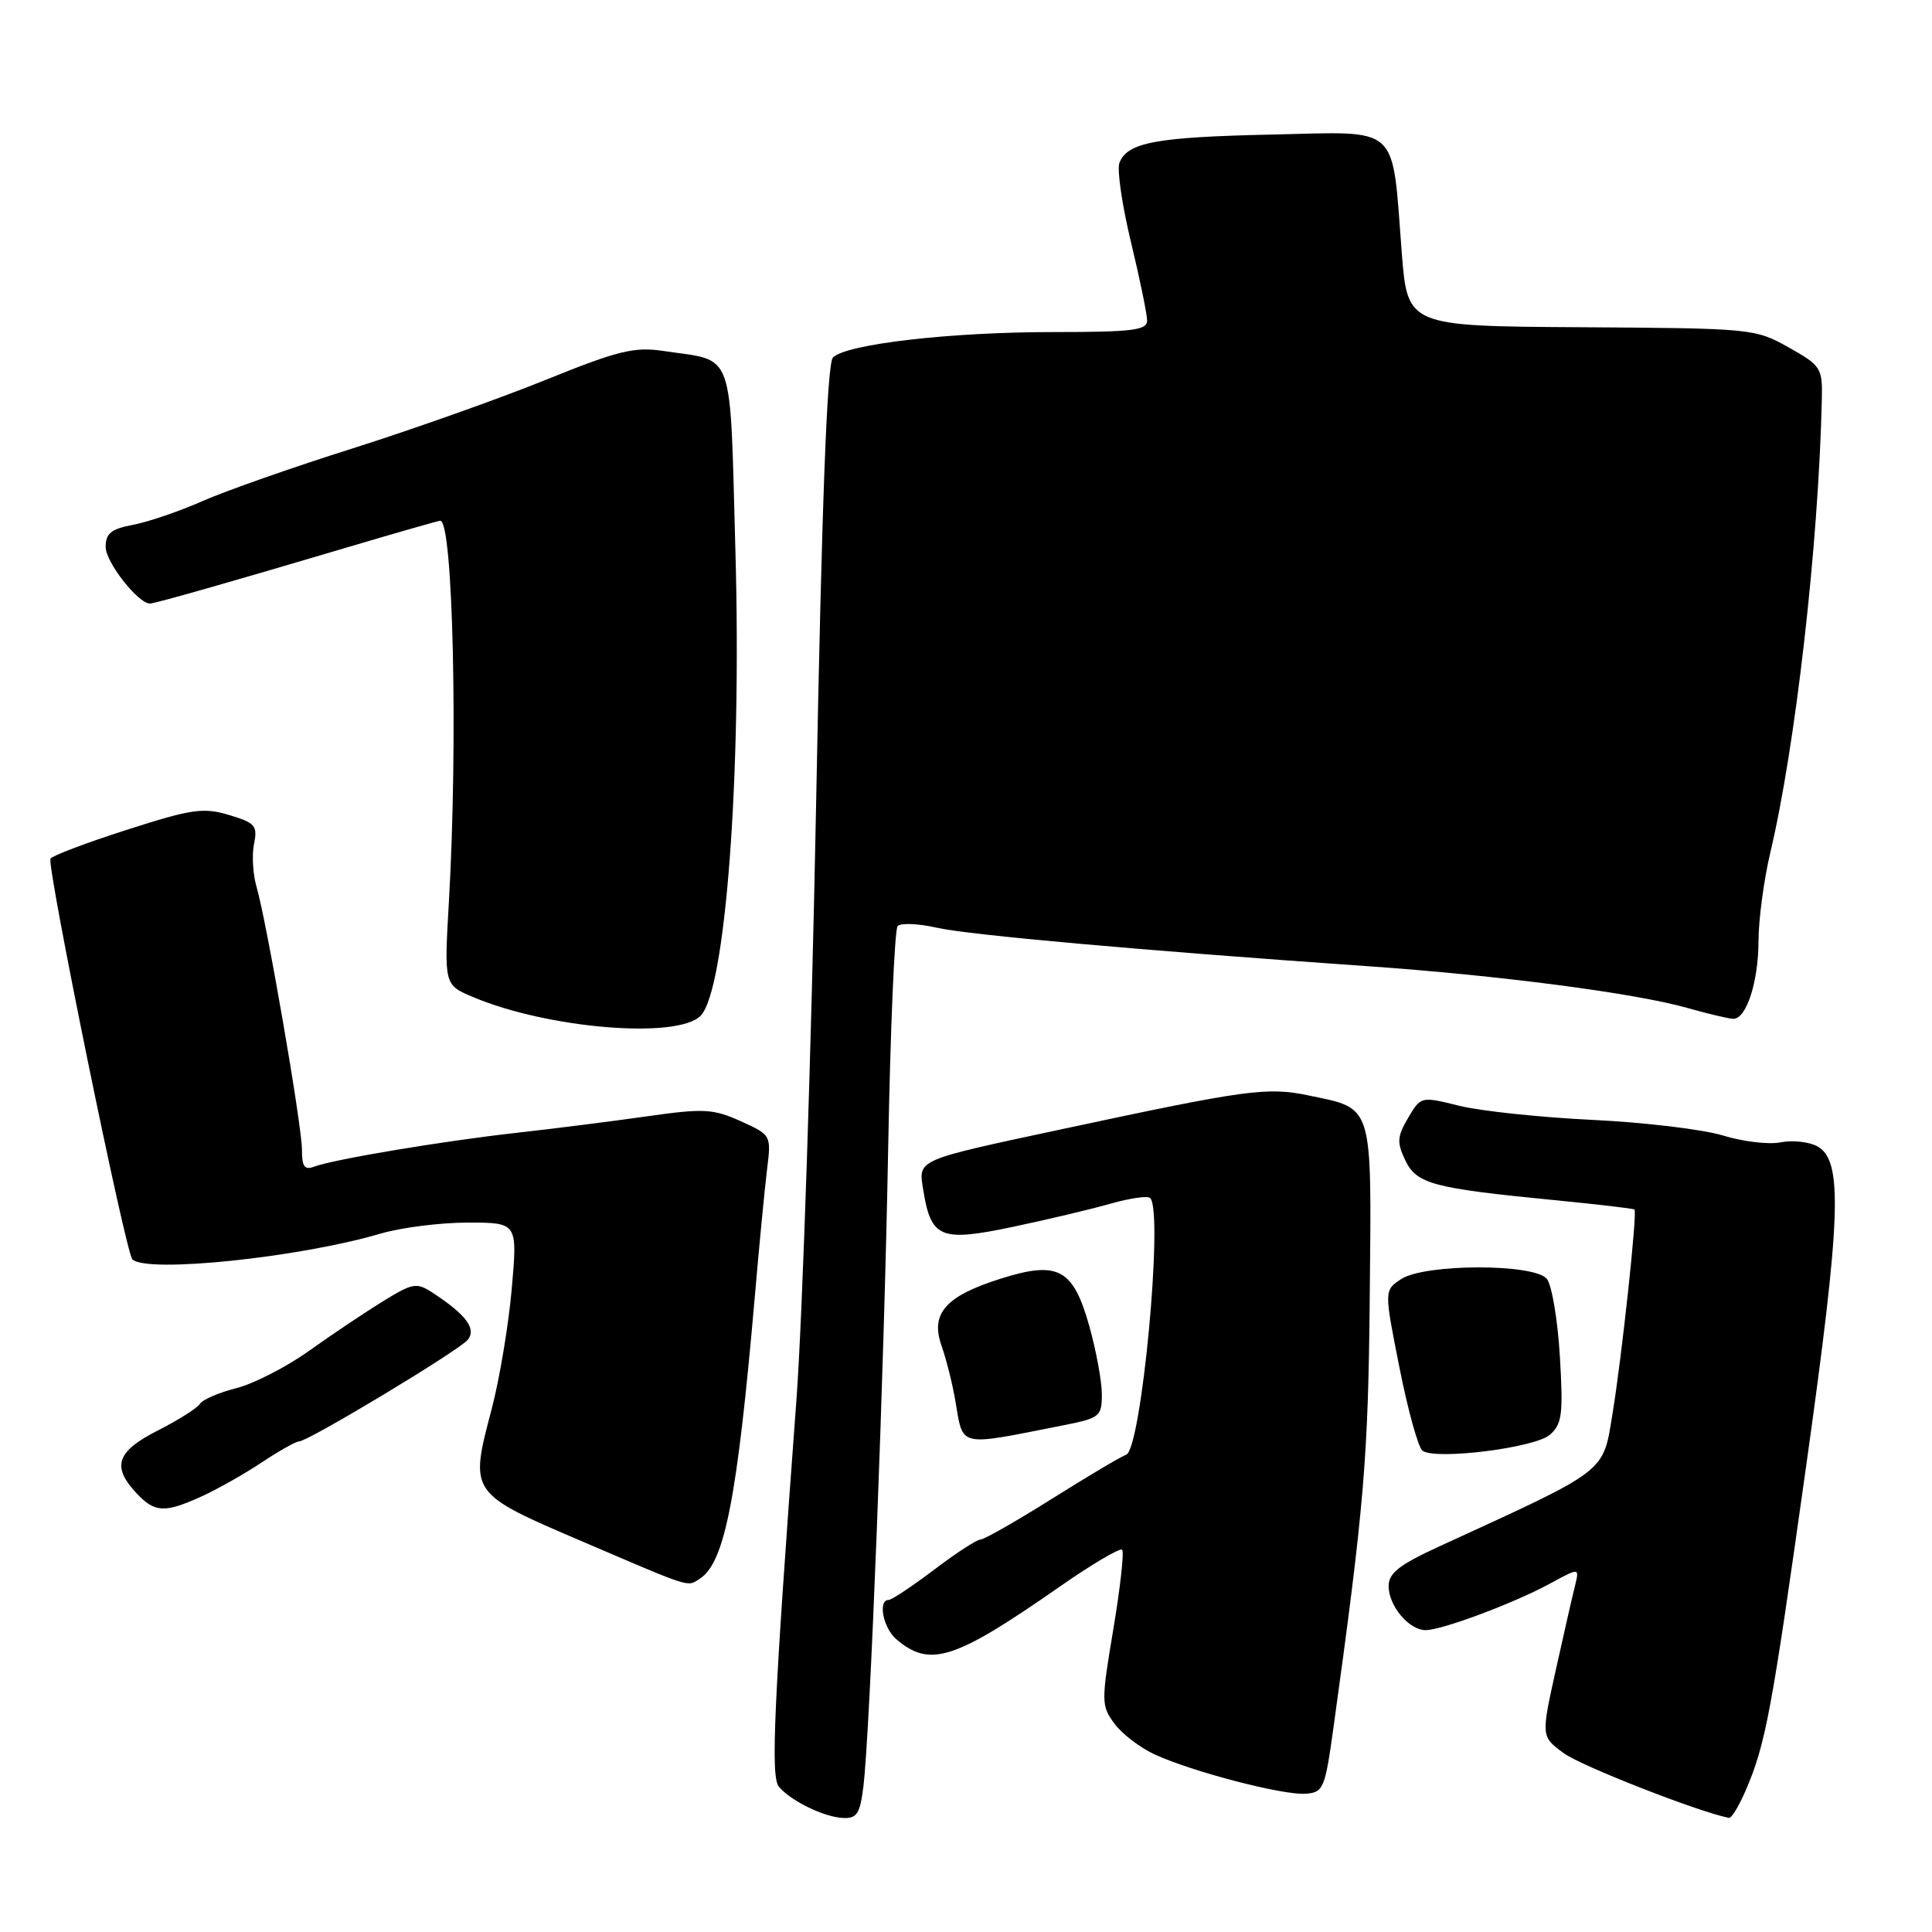 <?xml version="1.0" encoding="UTF-8" standalone="no"?>
<!DOCTYPE svg PUBLIC "-//W3C//DTD SVG 1.1//EN" "http://www.w3.org/Graphics/SVG/1.1/DTD/svg11.dtd" >
<svg xmlns="http://www.w3.org/2000/svg" xmlns:xlink="http://www.w3.org/1999/xlink" version="1.1" viewBox="0 0 256 256">
 <g >
 <path fill="currentColor"
d=" M 114.40 236.75 C 115.30 229.41 117.15 181.71 117.69 152.00 C 117.98 136.32 118.54 123.14 118.94 122.71 C 119.35 122.28 121.66 122.37 124.09 122.92 C 128.37 123.89 151.30 125.94 181.00 128.01 C 198.50 129.22 216.66 131.59 223.59 133.56 C 226.39 134.35 229.13 135.00 229.68 135.00 C 231.41 135.00 233.00 130.10 233.01 124.70 C 233.02 121.84 233.72 116.58 234.57 113.00 C 237.92 98.87 240.96 72.19 241.40 53.03 C 241.50 48.73 241.32 48.46 237.00 46.03 C 232.57 43.54 232.13 43.50 209.50 43.36 C 186.50 43.22 186.50 43.22 185.74 33.46 C 184.40 16.25 185.72 17.45 168.54 17.83 C 153.15 18.16 149.37 18.87 148.33 21.58 C 147.99 22.46 148.68 27.19 149.86 32.08 C 151.04 36.98 152.00 41.66 152.00 42.49 C 152.00 43.76 149.98 44.00 139.54 44.00 C 125.90 44.00 112.14 45.59 110.37 47.37 C 109.59 48.16 108.90 66.29 108.13 107.00 C 107.51 139.18 106.34 174.50 105.53 185.50 C 102.52 226.05 102.10 235.41 103.20 236.74 C 104.75 238.61 109.17 240.77 111.69 240.89 C 113.54 240.98 113.96 240.34 114.40 236.75 Z  M 231.31 237.25 C 233.95 231.12 234.73 226.96 239.29 194.50 C 243.98 161.14 244.24 153.73 240.78 151.88 C 239.67 151.29 237.48 151.05 235.92 151.37 C 234.37 151.68 230.93 151.27 228.30 150.46 C 225.66 149.65 217.88 148.72 211.00 148.39 C 204.12 148.06 196.20 147.22 193.39 146.53 C 188.28 145.26 188.28 145.26 186.58 148.13 C 185.13 150.59 185.08 151.39 186.20 153.73 C 187.71 156.88 189.80 157.44 205.93 159.02 C 211.67 159.58 216.46 160.14 216.58 160.27 C 216.96 160.68 214.91 179.72 213.68 187.24 C 212.36 195.26 213.29 194.55 190.75 204.89 C 185.43 207.33 184.00 208.44 184.00 210.16 C 184.00 212.79 186.70 216.00 188.90 216.00 C 191.07 216.00 200.61 212.43 205.39 209.83 C 209.29 207.71 209.29 207.71 208.70 210.10 C 208.37 211.42 207.22 216.46 206.15 221.29 C 204.20 230.09 204.20 230.09 207.18 232.29 C 209.45 233.98 225.05 240.09 229.10 240.88 C 229.43 240.95 230.42 239.31 231.31 237.25 Z  M 176.68 229.00 C 180.77 199.48 181.30 193.21 181.50 171.78 C 181.74 145.93 182.06 146.97 173.38 145.15 C 167.92 144.01 165.23 144.37 141.00 149.56 C 121.11 153.82 121.67 153.57 122.35 157.76 C 123.37 164.06 124.63 164.58 134.19 162.57 C 138.76 161.61 144.60 160.22 147.16 159.49 C 149.73 158.76 152.09 158.42 152.41 158.75 C 154.20 160.54 151.24 192.09 149.22 192.76 C 148.59 192.97 144.19 195.58 139.43 198.57 C 134.68 201.56 130.39 204.00 129.91 204.00 C 129.43 204.00 126.67 205.80 123.77 208.00 C 120.87 210.19 118.16 211.99 117.75 212.00 C 116.30 212.00 117.02 215.70 118.75 217.19 C 123.20 221.01 126.44 219.98 140.33 210.30 C 144.64 207.29 148.40 205.07 148.69 205.35 C 148.97 205.64 148.44 210.38 147.52 215.89 C 145.91 225.50 145.91 226.01 147.67 228.39 C 148.68 229.76 151.09 231.60 153.04 232.49 C 158.03 234.78 170.03 237.90 173.00 237.68 C 175.35 237.51 175.57 237.00 176.68 229.00 Z  M 92.71 209.20 C 96.02 207.09 97.68 198.63 100.00 172.00 C 100.59 165.12 101.33 157.45 101.64 154.95 C 102.20 150.42 102.19 150.39 98.14 148.56 C 94.49 146.92 93.25 146.85 85.79 147.91 C 81.23 148.56 73.45 149.55 68.50 150.10 C 58.69 151.19 44.13 153.63 41.59 154.60 C 40.36 155.07 40.00 154.56 40.01 152.36 C 40.02 149.19 35.36 122.23 33.99 117.50 C 33.51 115.85 33.36 113.29 33.66 111.82 C 34.15 109.41 33.82 109.03 30.35 107.99 C 26.94 106.97 25.40 107.19 16.79 109.96 C 11.45 111.67 6.90 113.39 6.69 113.78 C 6.17 114.75 16.64 165.97 17.54 166.87 C 19.41 168.74 39.69 166.63 50.43 163.46 C 53.14 162.66 58.34 162.00 61.97 162.00 C 68.58 162.00 68.58 162.00 67.81 170.75 C 67.39 175.56 66.19 182.74 65.15 186.70 C 62.20 197.93 62.11 197.81 77.34 204.33 C 91.84 210.54 91.02 210.28 92.71 209.20 Z  M 26.72 198.28 C 28.80 197.33 32.38 195.31 34.68 193.78 C 36.98 192.25 39.20 191.00 39.61 191.00 C 40.82 191.00 60.76 178.99 61.97 177.54 C 63.17 176.09 61.77 174.21 57.38 171.33 C 55.20 169.90 54.73 169.98 50.77 172.41 C 48.42 173.86 44.02 176.80 41.00 178.96 C 37.98 181.12 33.61 183.36 31.31 183.94 C 29.00 184.52 26.84 185.46 26.49 186.02 C 26.14 186.58 23.64 188.16 20.93 189.54 C 15.47 192.30 14.77 194.30 18.04 197.81 C 20.50 200.45 21.79 200.52 26.72 198.28 Z  M 205.36 190.12 C 206.98 188.70 207.15 187.42 206.69 179.70 C 206.40 174.86 205.62 170.25 204.96 169.45 C 203.27 167.41 188.79 167.44 185.67 169.48 C 183.40 170.97 183.40 170.97 185.44 181.23 C 186.56 186.88 187.93 191.83 188.49 192.23 C 190.25 193.49 203.36 191.85 205.36 190.12 Z  M 140.75 188.89 C 145.74 187.91 146.00 187.70 146.00 184.74 C 146.00 183.03 145.25 178.97 144.34 175.72 C 142.20 168.10 140.21 167.03 132.63 169.42 C 125.31 171.72 123.26 174.03 124.75 178.29 C 125.37 180.05 126.19 183.30 126.57 185.50 C 127.67 191.88 126.73 191.65 140.75 188.89 Z  M 92.82 134.61 C 96.14 131.29 98.28 102.90 97.45 73.18 C 96.68 45.67 97.50 47.95 87.87 46.50 C 84.04 45.93 81.88 46.46 72.27 50.35 C 66.14 52.83 54.64 56.91 46.71 59.42 C 38.79 61.92 29.82 65.07 26.78 66.42 C 23.74 67.76 19.62 69.17 17.63 69.54 C 14.73 70.09 14.00 70.68 14.00 72.47 C 14.00 74.50 18.35 80.04 19.89 79.97 C 20.67 79.93 30.21 77.22 45.70 72.62 C 52.41 70.63 58.10 69.00 58.34 69.00 C 60.03 69.00 60.70 98.30 59.48 119.50 C 58.85 130.50 58.85 130.50 62.67 132.11 C 72.59 136.30 89.71 137.71 92.82 134.61 Z "/>
</g>
</svg>
